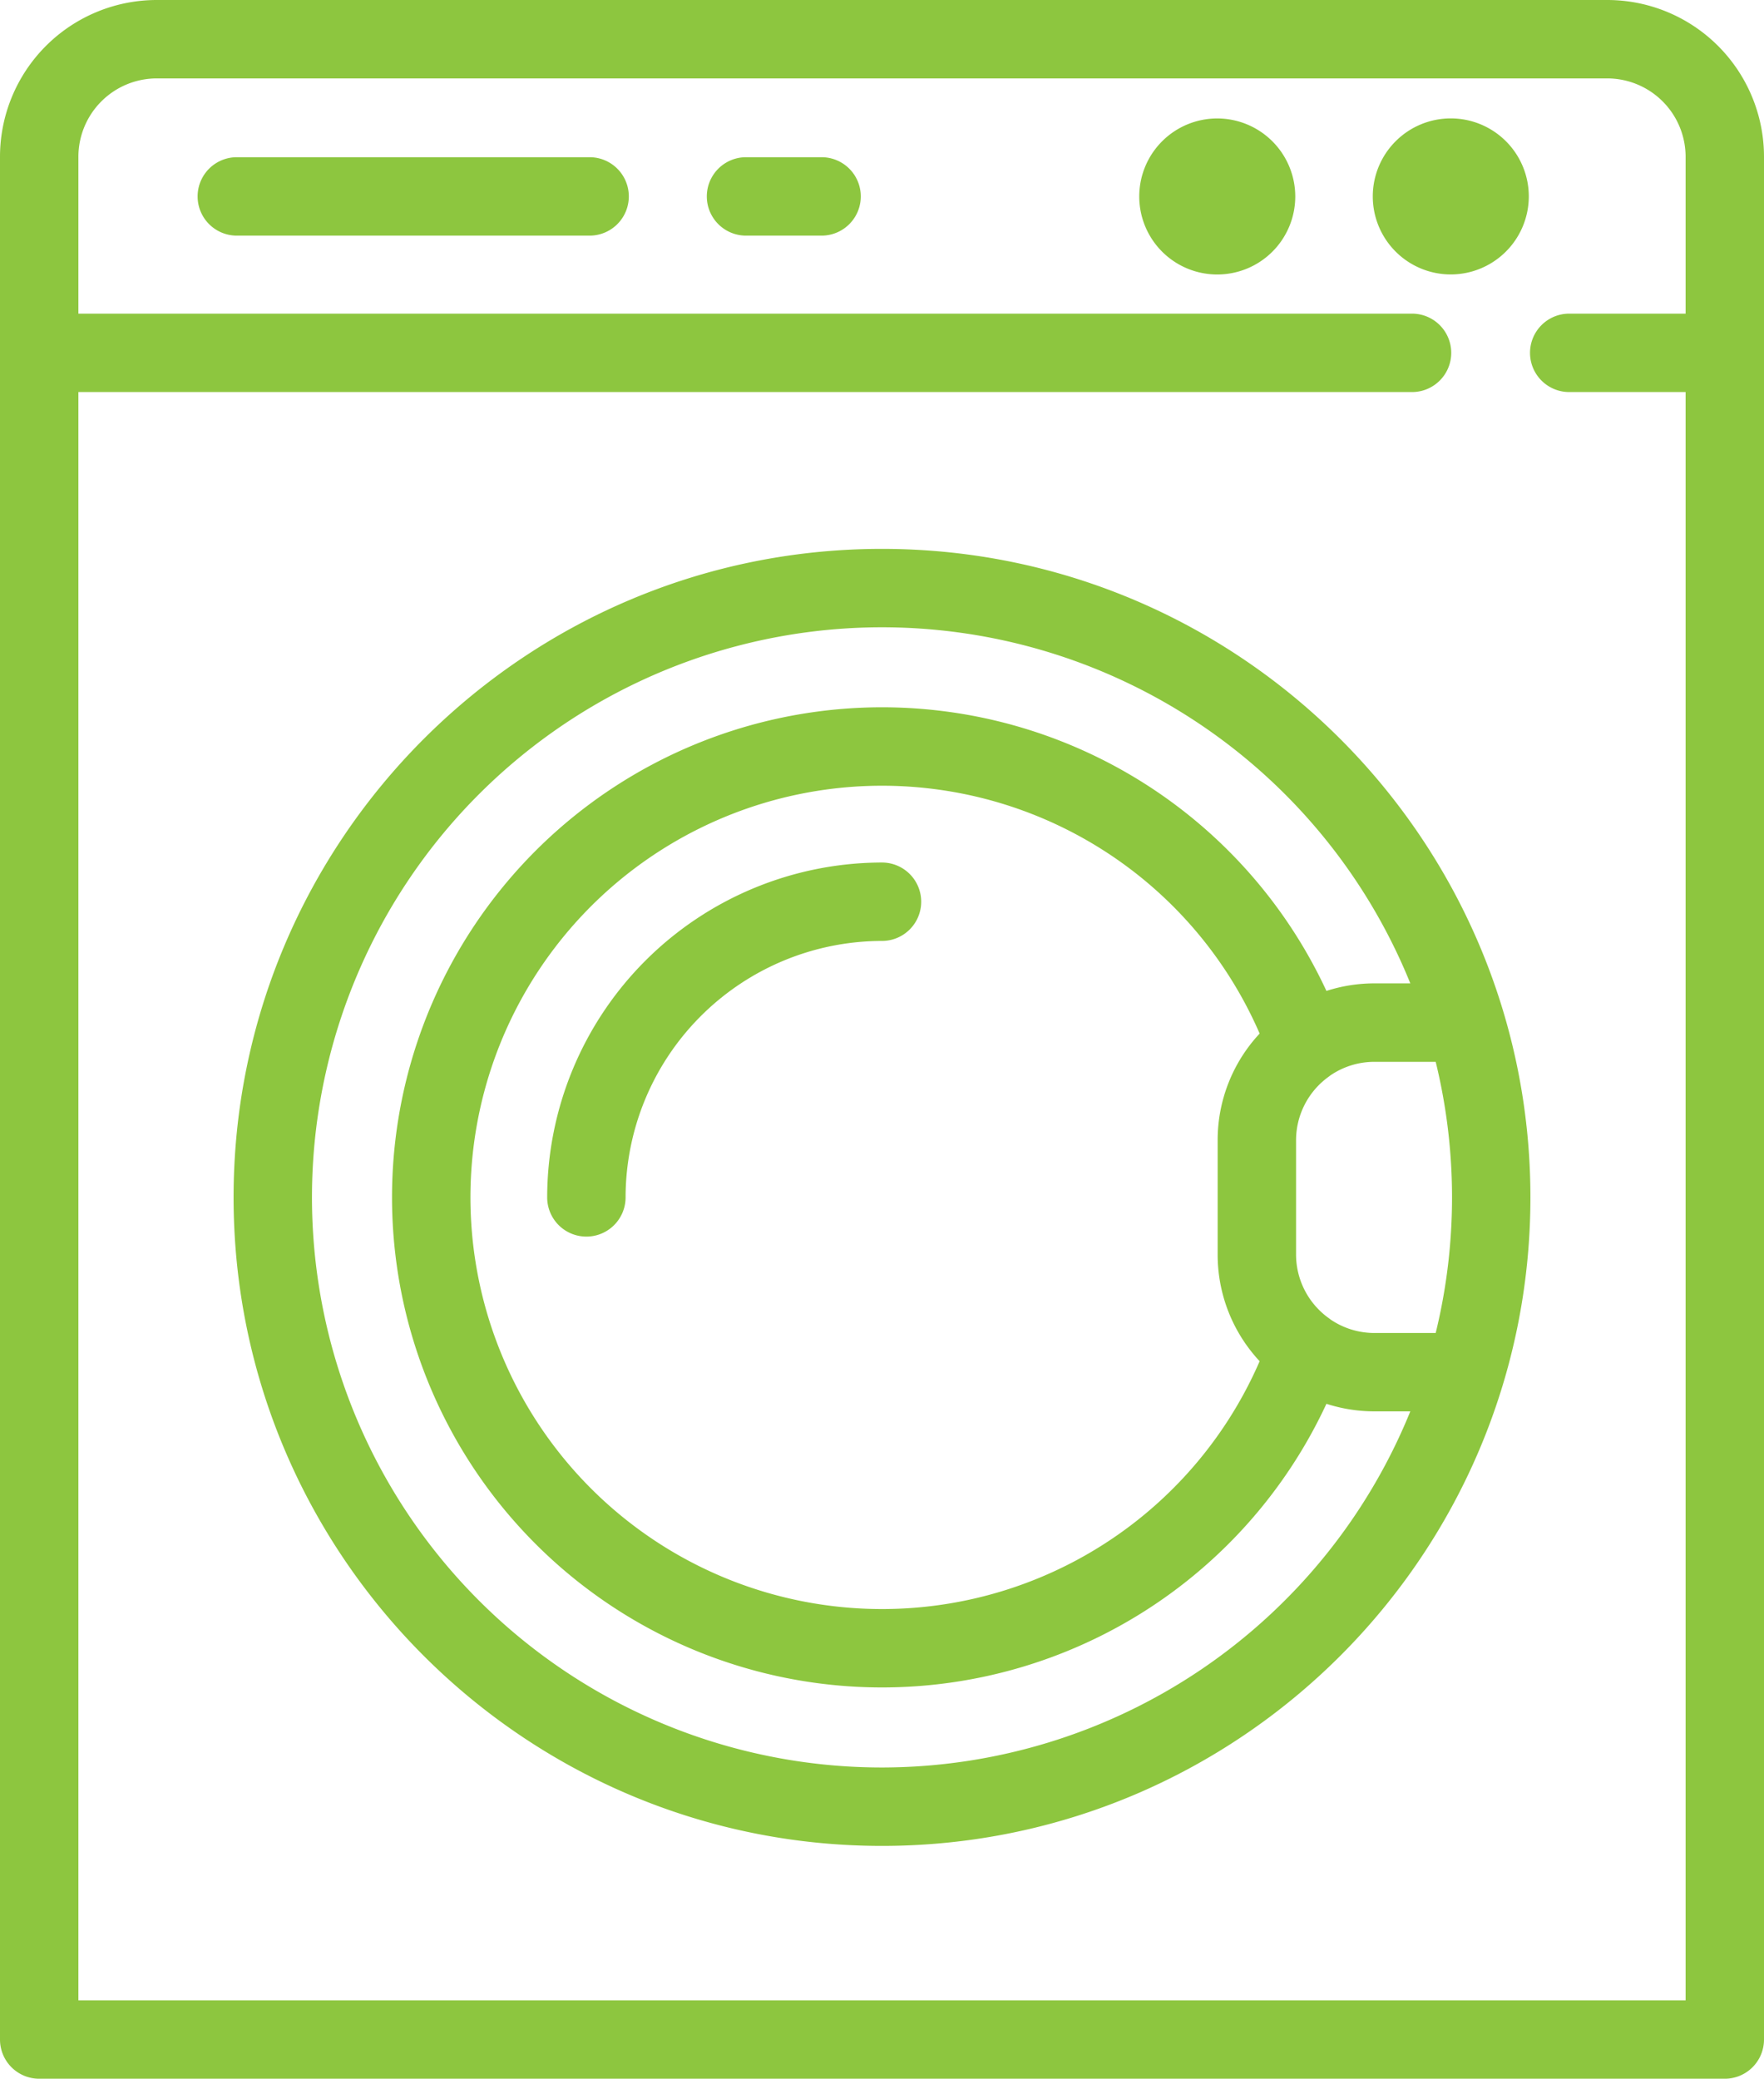 <svg xmlns="http://www.w3.org/2000/svg" viewBox="0 0 360 424.17"><defs><style>.cls-1{fill:#8dc63f;}</style></defs><title>card-icon-5</title><g id="Слой_2" data-name="Слой 2"><g id="Capa_1" data-name="Capa 1"><path class="cls-1" d="M328,0H32A32,32,0,0,0,0,32V416.17a8,8,0,0,0,8,8H352a8,8,0,0,0,8-8V32A32,32,0,0,0,328,0ZM16,408.17V80H288.17a8,8,0,0,0,0-16H16V32A16,16,0,0,1,32,16H328a16,16,0,0,1,16,16V64H320.25a8,8,0,0,0,0,16H344V408.17Z"/><path class="cls-1" d="M180,112c-73,0-132.33,59.36-132.33,132.33S107,376.66,180,376.66,312.33,317.3,312.33,244.33,253,112,180,112Zm0,248.66a116.33,116.33,0,1,1,107.82-160H280.5a31.88,31.88,0,0,0-9.8,1.54,100,100,0,1,0,0,84.25,31.88,31.88,0,0,0,9.8,1.54h7.32A116.51,116.51,0,0,1,180,360.66Zm91.59-91.38c-.15-.12-.31-.24-.47-.35A16,16,0,0,1,264.5,256V232.67a16,16,0,0,1,6.61-12.93l.47-.35a15.91,15.91,0,0,1,8.91-2.72H293A116.5,116.5,0,0,1,293,272H280.5A15.9,15.9,0,0,1,271.59,269.28Zm-14.52,8.48a84,84,0,1,1,0-66.86,31.87,31.87,0,0,0-8.57,21.76V256A31.87,31.87,0,0,0,257.07,277.76Z"/><path class="cls-1" d="M312,40.08A15.92,15.92,0,1,0,296.08,56,15.94,15.94,0,0,0,312,40.08Z"/><path class="cls-1" d="M248.42,24.17a15.92,15.92,0,1,0,15.92,15.92A15.94,15.94,0,0,0,248.42,24.17Z"/><path class="cls-1" d="M120.33,32.08h-72a8,8,0,0,0,0,16h72a8,8,0,1,0,0-16Z"/><path class="cls-1" d="M167.67,32.08H152.25a8,8,0,0,0,0,16h15.42a8,8,0,0,0,0-16Z"/><path class="cls-1" d="M180,176a68.41,68.41,0,0,0-68.33,68.33,8,8,0,0,0,16,0A52.39,52.39,0,0,1,180,192a8,8,0,0,0,0-16Z"/></g></g></svg>